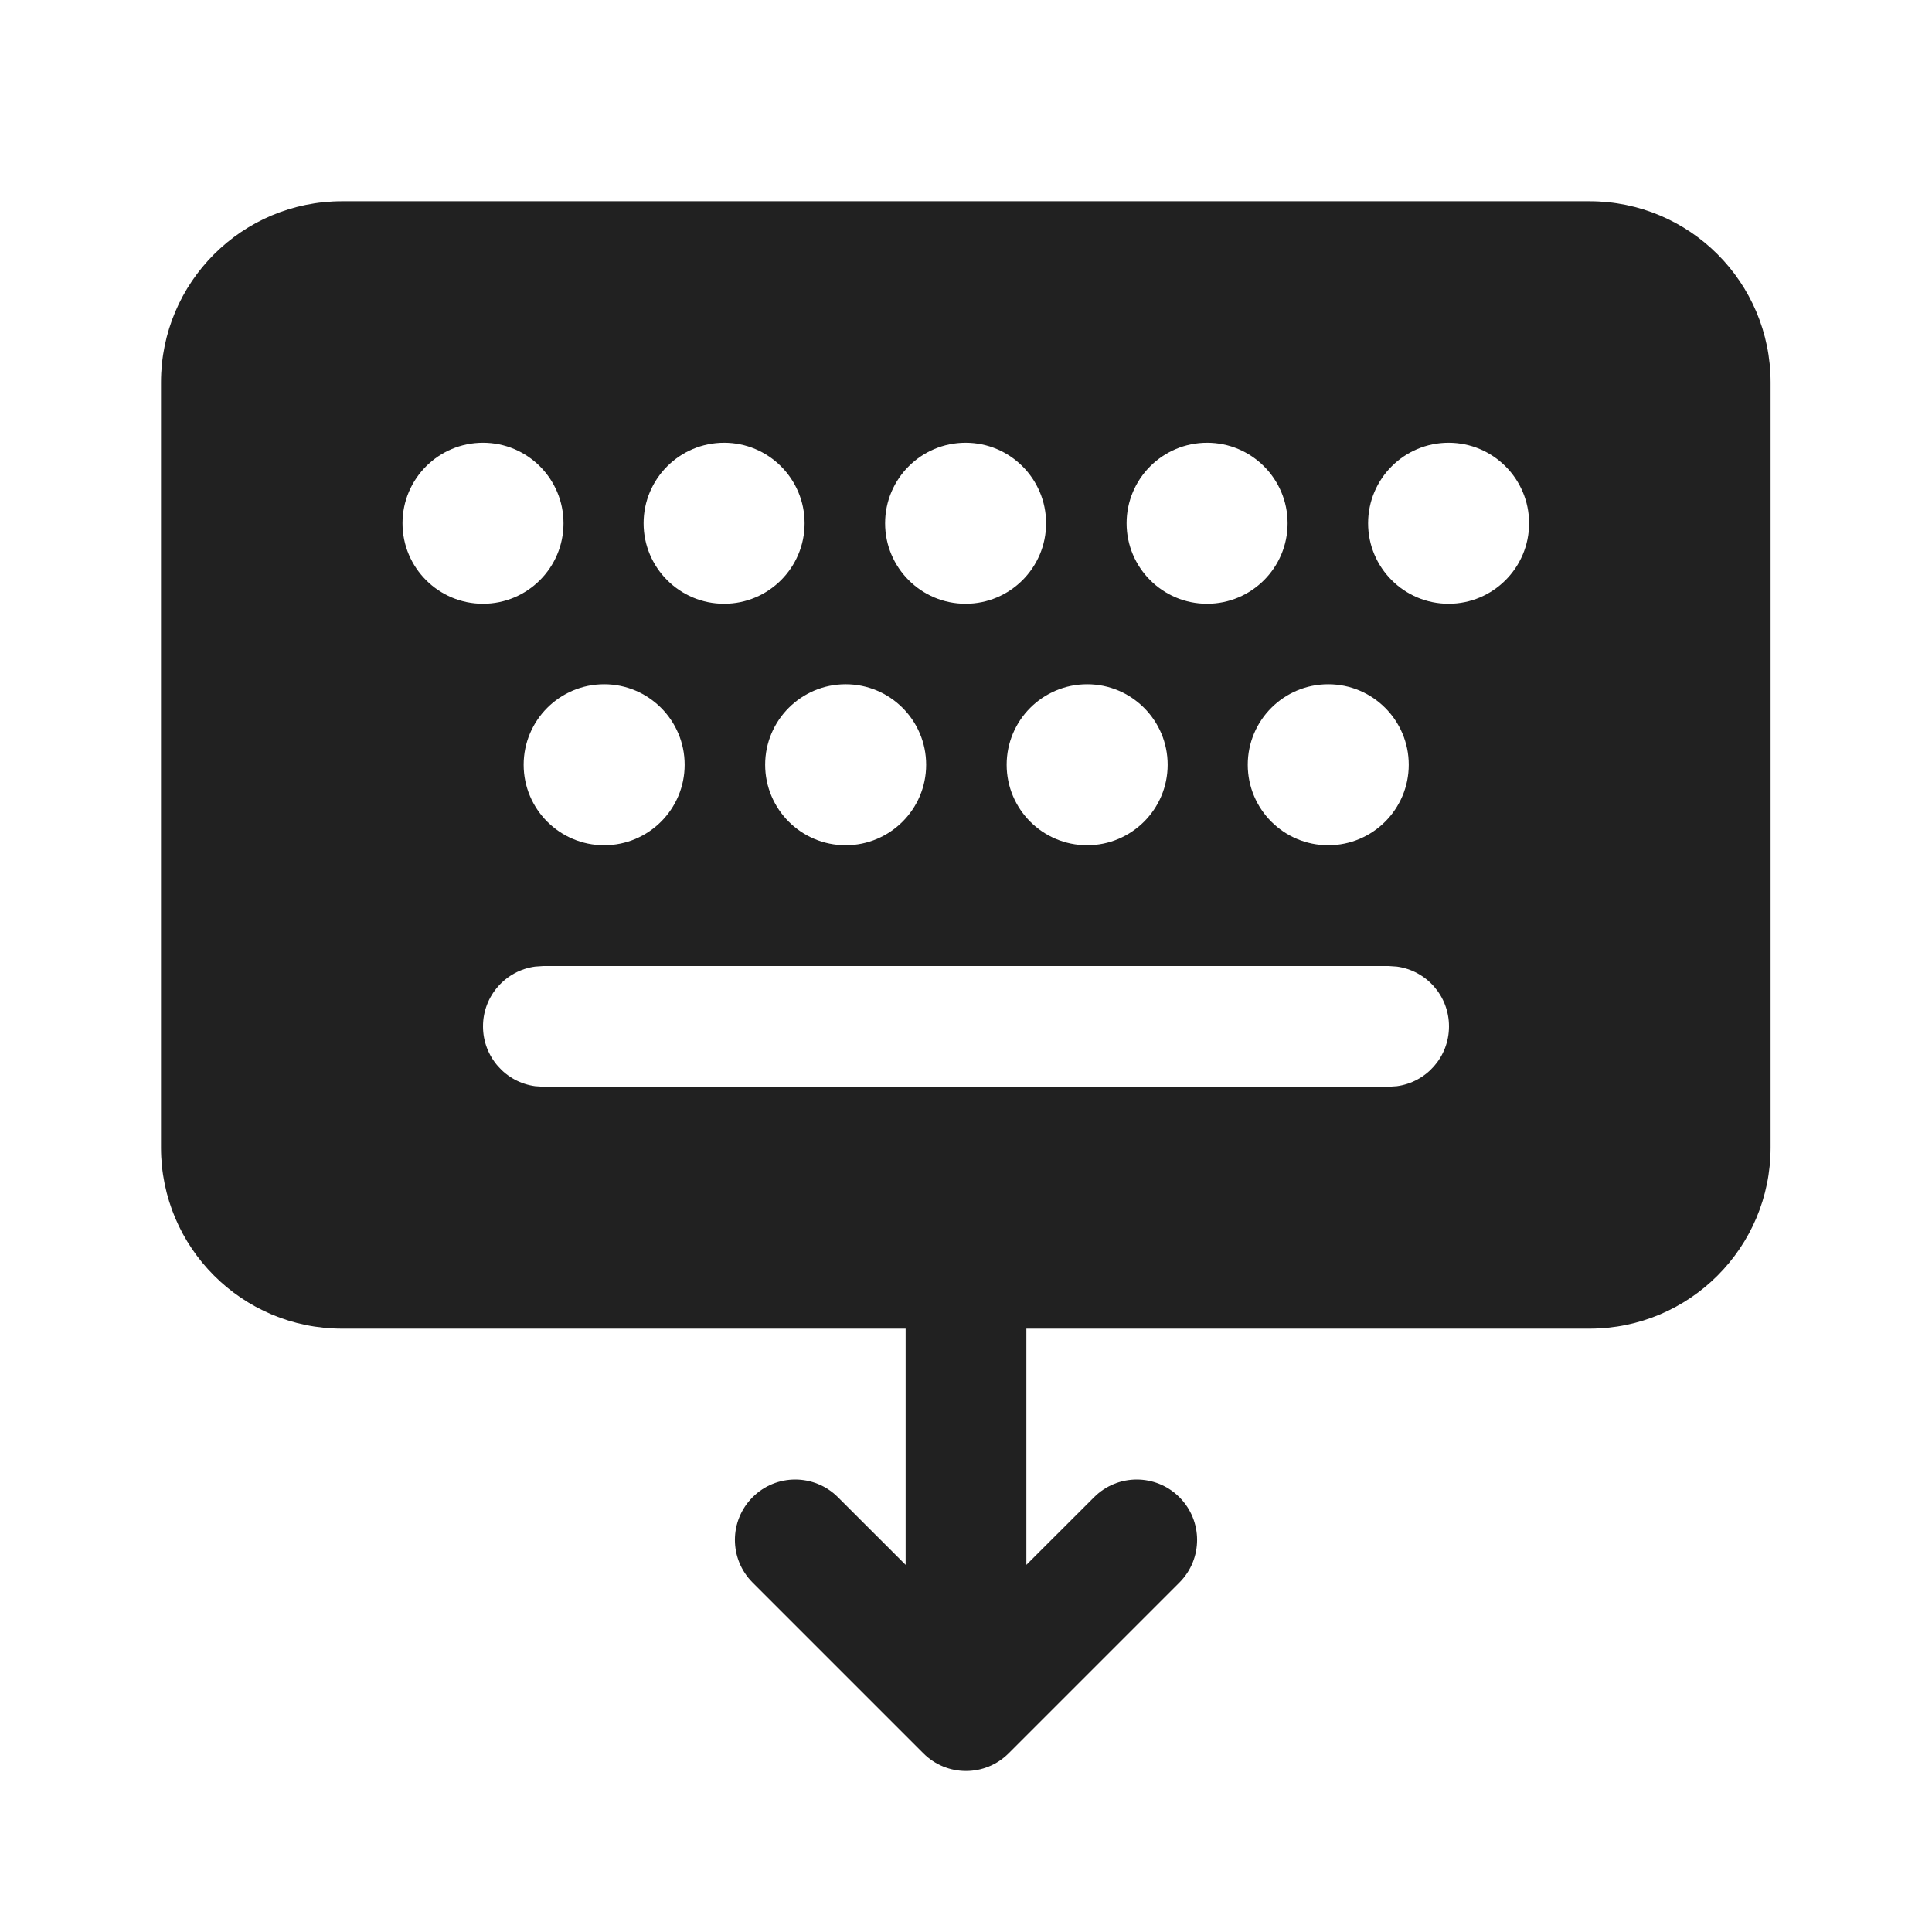 <svg viewBox="0 0 24 24" fill="none" xmlns="http://www.w3.org/2000/svg" height="1em" width="1em">
  <path d="M21.995 4.75C21.995 3.507 20.988 2.5 19.745 2.5H4.25C3.007 2.5 2 3.507 2 4.75V14.255C2 15.497 3.007 16.505 4.25 16.505H11.25V19.439L10.409 18.599C10.116 18.306 9.641 18.306 9.349 18.599C9.056 18.892 9.056 19.366 9.349 19.659L11.47 21.78C11.763 22.073 12.237 22.073 12.53 21.78L14.651 19.659C14.944 19.366 14.944 18.892 14.651 18.599C14.358 18.306 13.884 18.306 13.591 18.599L12.75 19.439V16.505H19.745C20.988 16.505 21.995 15.497 21.995 14.255V4.75ZM6.75 12H17.25L17.352 12.007C17.718 12.056 18 12.37 18 12.75C18 13.13 17.718 13.444 17.352 13.493L17.25 13.5H6.75L6.648 13.493C6.282 13.444 6 13.13 6 12.75C6 12.37 6.282 12.056 6.648 12.007L6.75 12ZM15.5 9.5C15.5 8.948 15.948 8.5 16.5 8.5C17.052 8.5 17.5 8.948 17.5 9.5C17.5 10.052 17.052 10.5 16.5 10.5C15.948 10.5 15.5 10.052 15.5 9.5ZM12.505 9.5C12.505 8.948 12.953 8.5 13.505 8.5C14.057 8.5 14.505 8.948 14.505 9.5C14.505 10.052 14.057 10.5 13.505 10.5C12.953 10.5 12.505 10.052 12.505 9.5ZM9.505 9.5C9.505 8.948 9.953 8.5 10.505 8.5C11.057 8.5 11.505 8.948 11.505 9.5C11.505 10.052 11.057 10.5 10.505 10.5C9.953 10.5 9.505 10.052 9.505 9.5ZM6.505 9.5C6.505 8.948 6.953 8.5 7.505 8.5C8.057 8.5 8.505 8.948 8.505 9.5C8.505 10.052 8.057 10.5 7.505 10.5C6.953 10.5 6.505 10.052 6.505 9.5ZM5 6.5C5 5.948 5.448 5.5 6 5.5C6.552 5.5 7 5.948 7 6.5C7 7.052 6.552 7.5 6 7.5C5.448 7.5 5 7.052 5 6.5ZM7.995 6.5C7.995 5.948 8.443 5.5 8.995 5.5C9.547 5.5 9.995 5.948 9.995 6.5C9.995 7.052 9.547 7.5 8.995 7.5C8.443 7.5 7.995 7.052 7.995 6.5ZM10.995 6.5C10.995 5.948 11.443 5.5 11.995 5.5C12.547 5.5 12.995 5.948 12.995 6.5C12.995 7.052 12.547 7.5 11.995 7.5C11.443 7.5 10.995 7.052 10.995 6.5ZM13.995 6.5C13.995 5.948 14.443 5.5 14.995 5.5C15.547 5.5 15.995 5.948 15.995 6.5C15.995 7.052 15.547 7.5 14.995 7.5C14.443 7.5 13.995 7.052 13.995 6.5ZM16.995 6.5C16.995 5.948 17.443 5.5 17.995 5.5C18.547 5.5 18.995 5.948 18.995 6.5C18.995 7.052 18.547 7.5 17.995 7.5C17.443 7.5 16.995 7.052 16.995 6.5Z" fill="#212121"/>
</svg>
